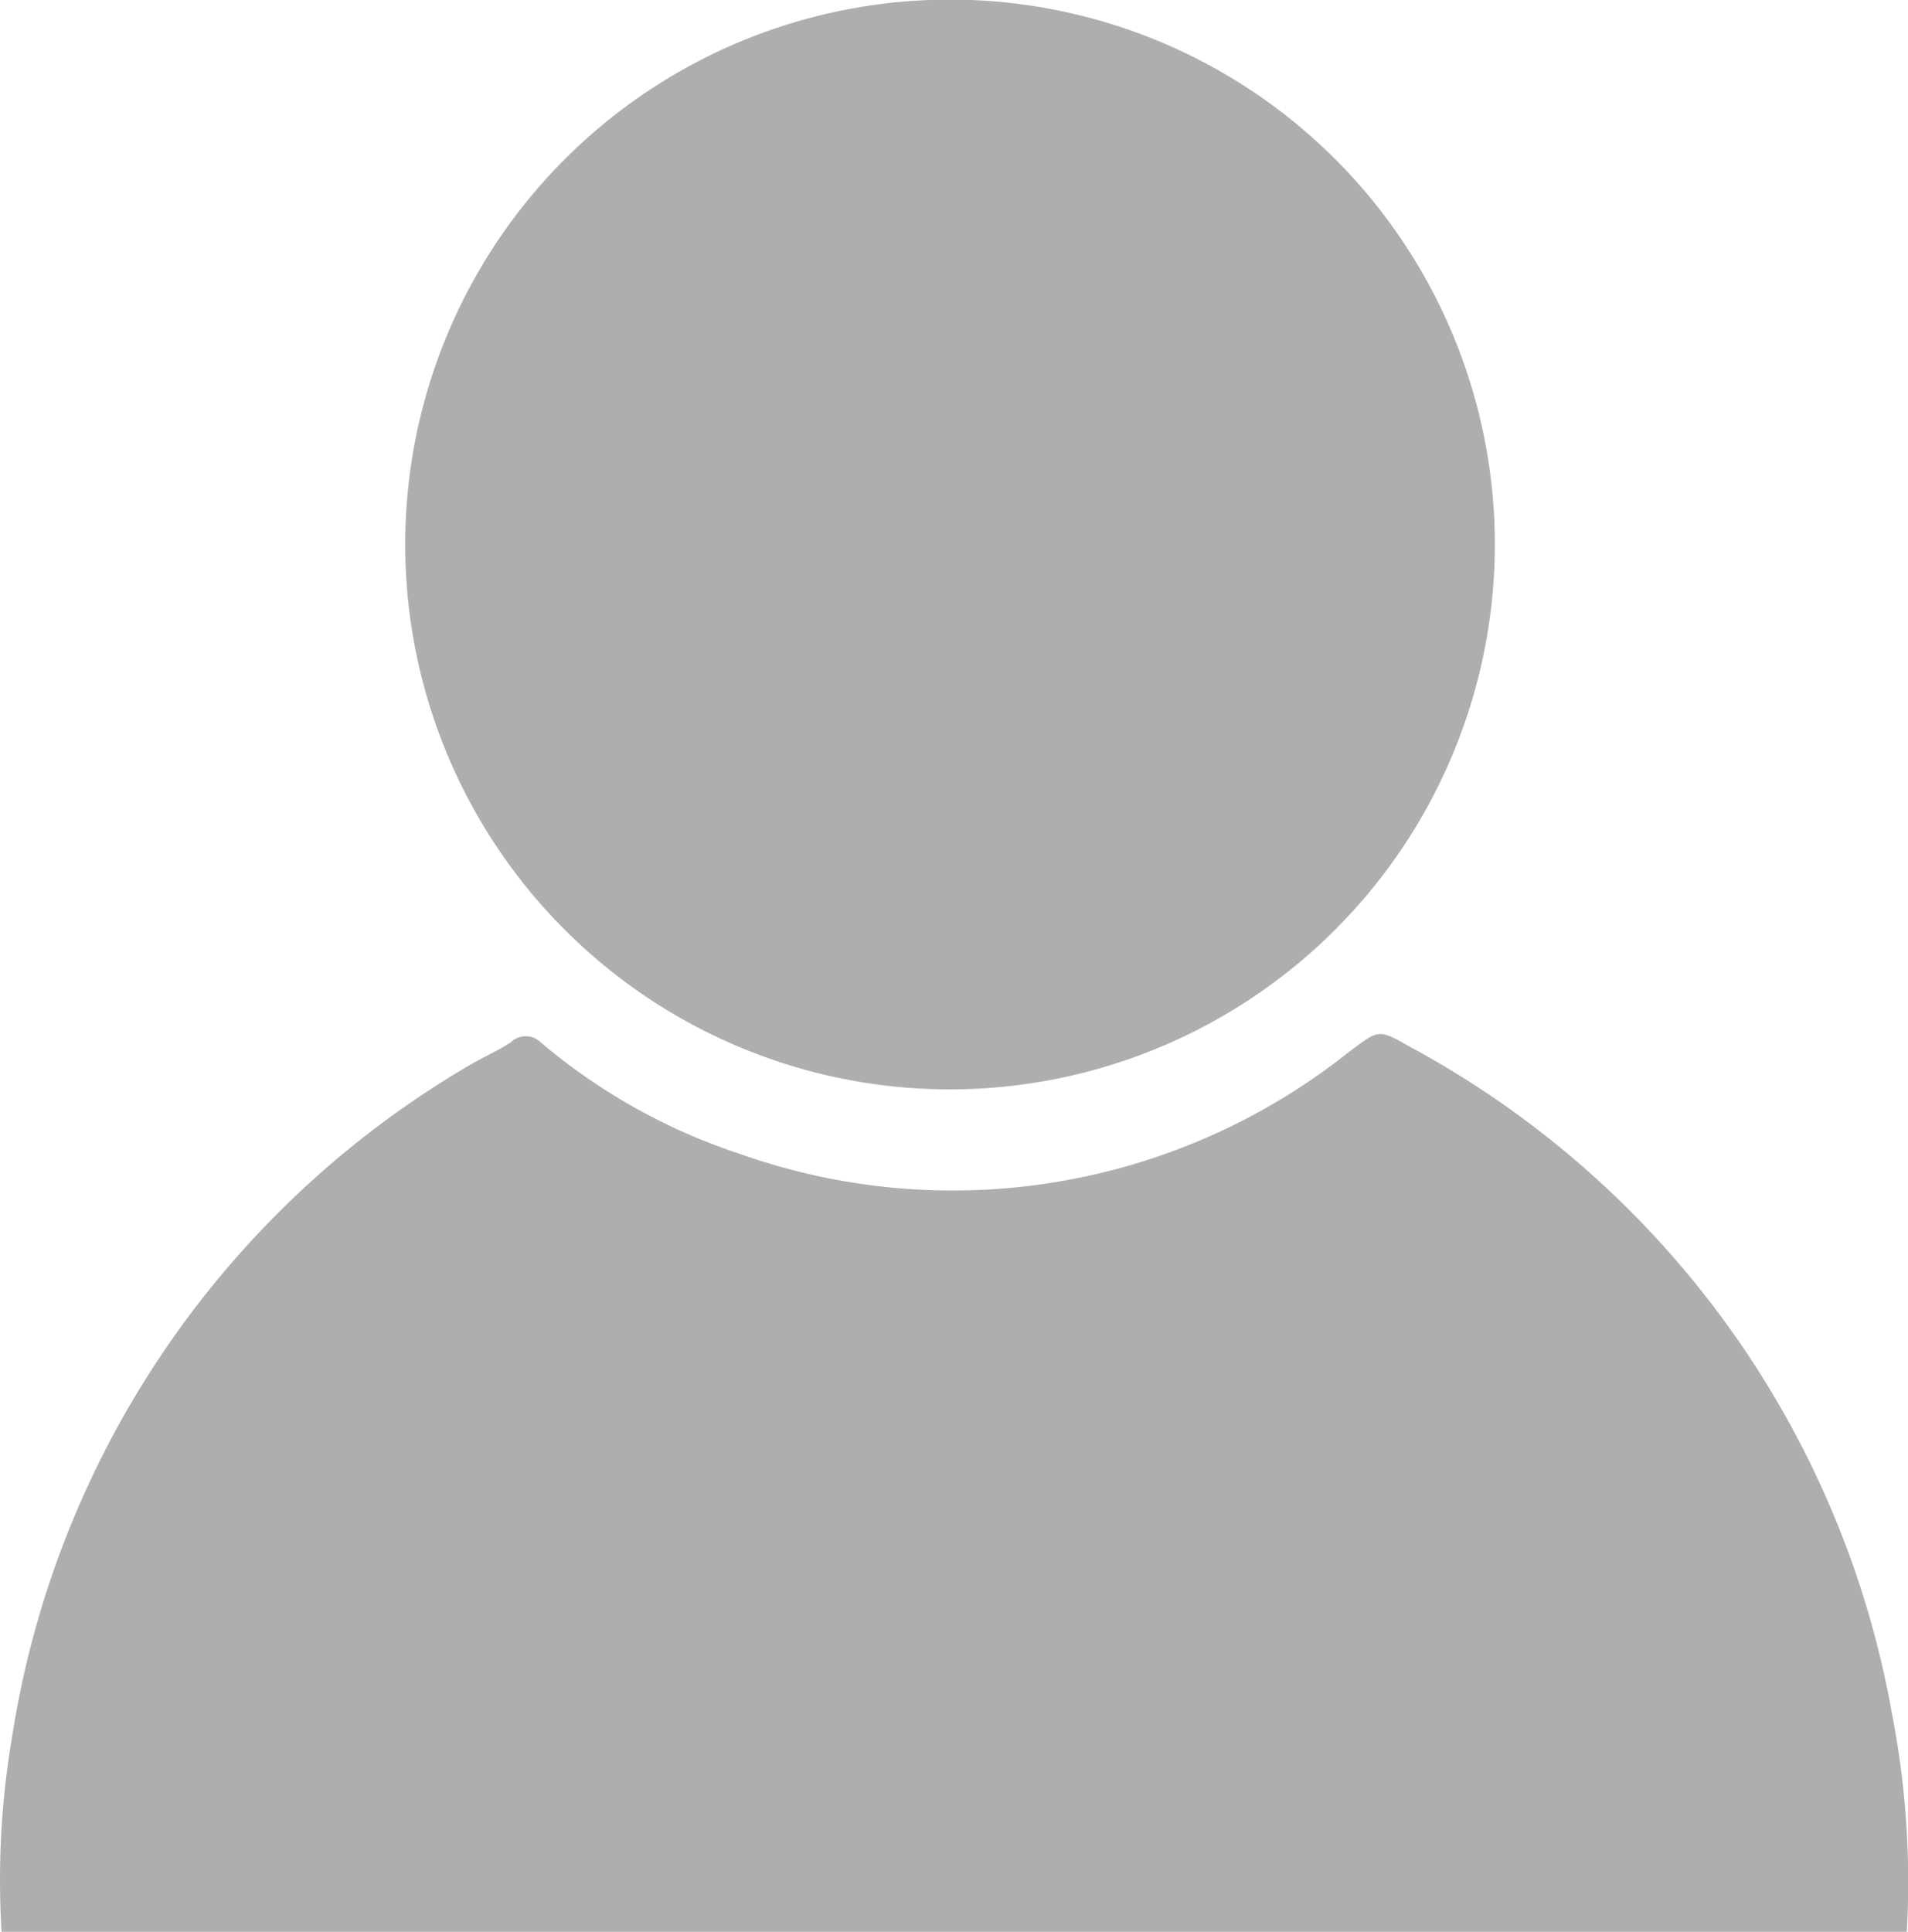 <svg id="Capa_1" data-name="Capa 1" xmlns="http://www.w3.org/2000/svg" viewBox="0 0 47.98 48.57"><defs><style>.cls-1{fill:#aeaeae;}</style></defs><title>img-user</title><path class="cls-1" d="M111.06,70.25a21.43,21.43,0,0,1,.26-4.88,23.8,23.8,0,0,1,11.39-16.84c.37-.23.78-.4,1.15-.64a.54.54,0,0,1,.76,0,15,15,0,0,0,5,2.8,16,16,0,0,0,15.32-2.56c.75-.56.73-.59,1.52-.14A23.78,23.78,0,0,1,158.6,64.78a22.17,22.17,0,0,1,.37,5.47Z" transform="translate(-111.02 -21.68)"/><path class="cls-1" d="M134.9,49.07a13.7,13.7,0,1,1,13.71-13.63A13.71,13.71,0,0,1,134.9,49.07Z" transform="translate(-111.02 -21.68)"/></svg>
